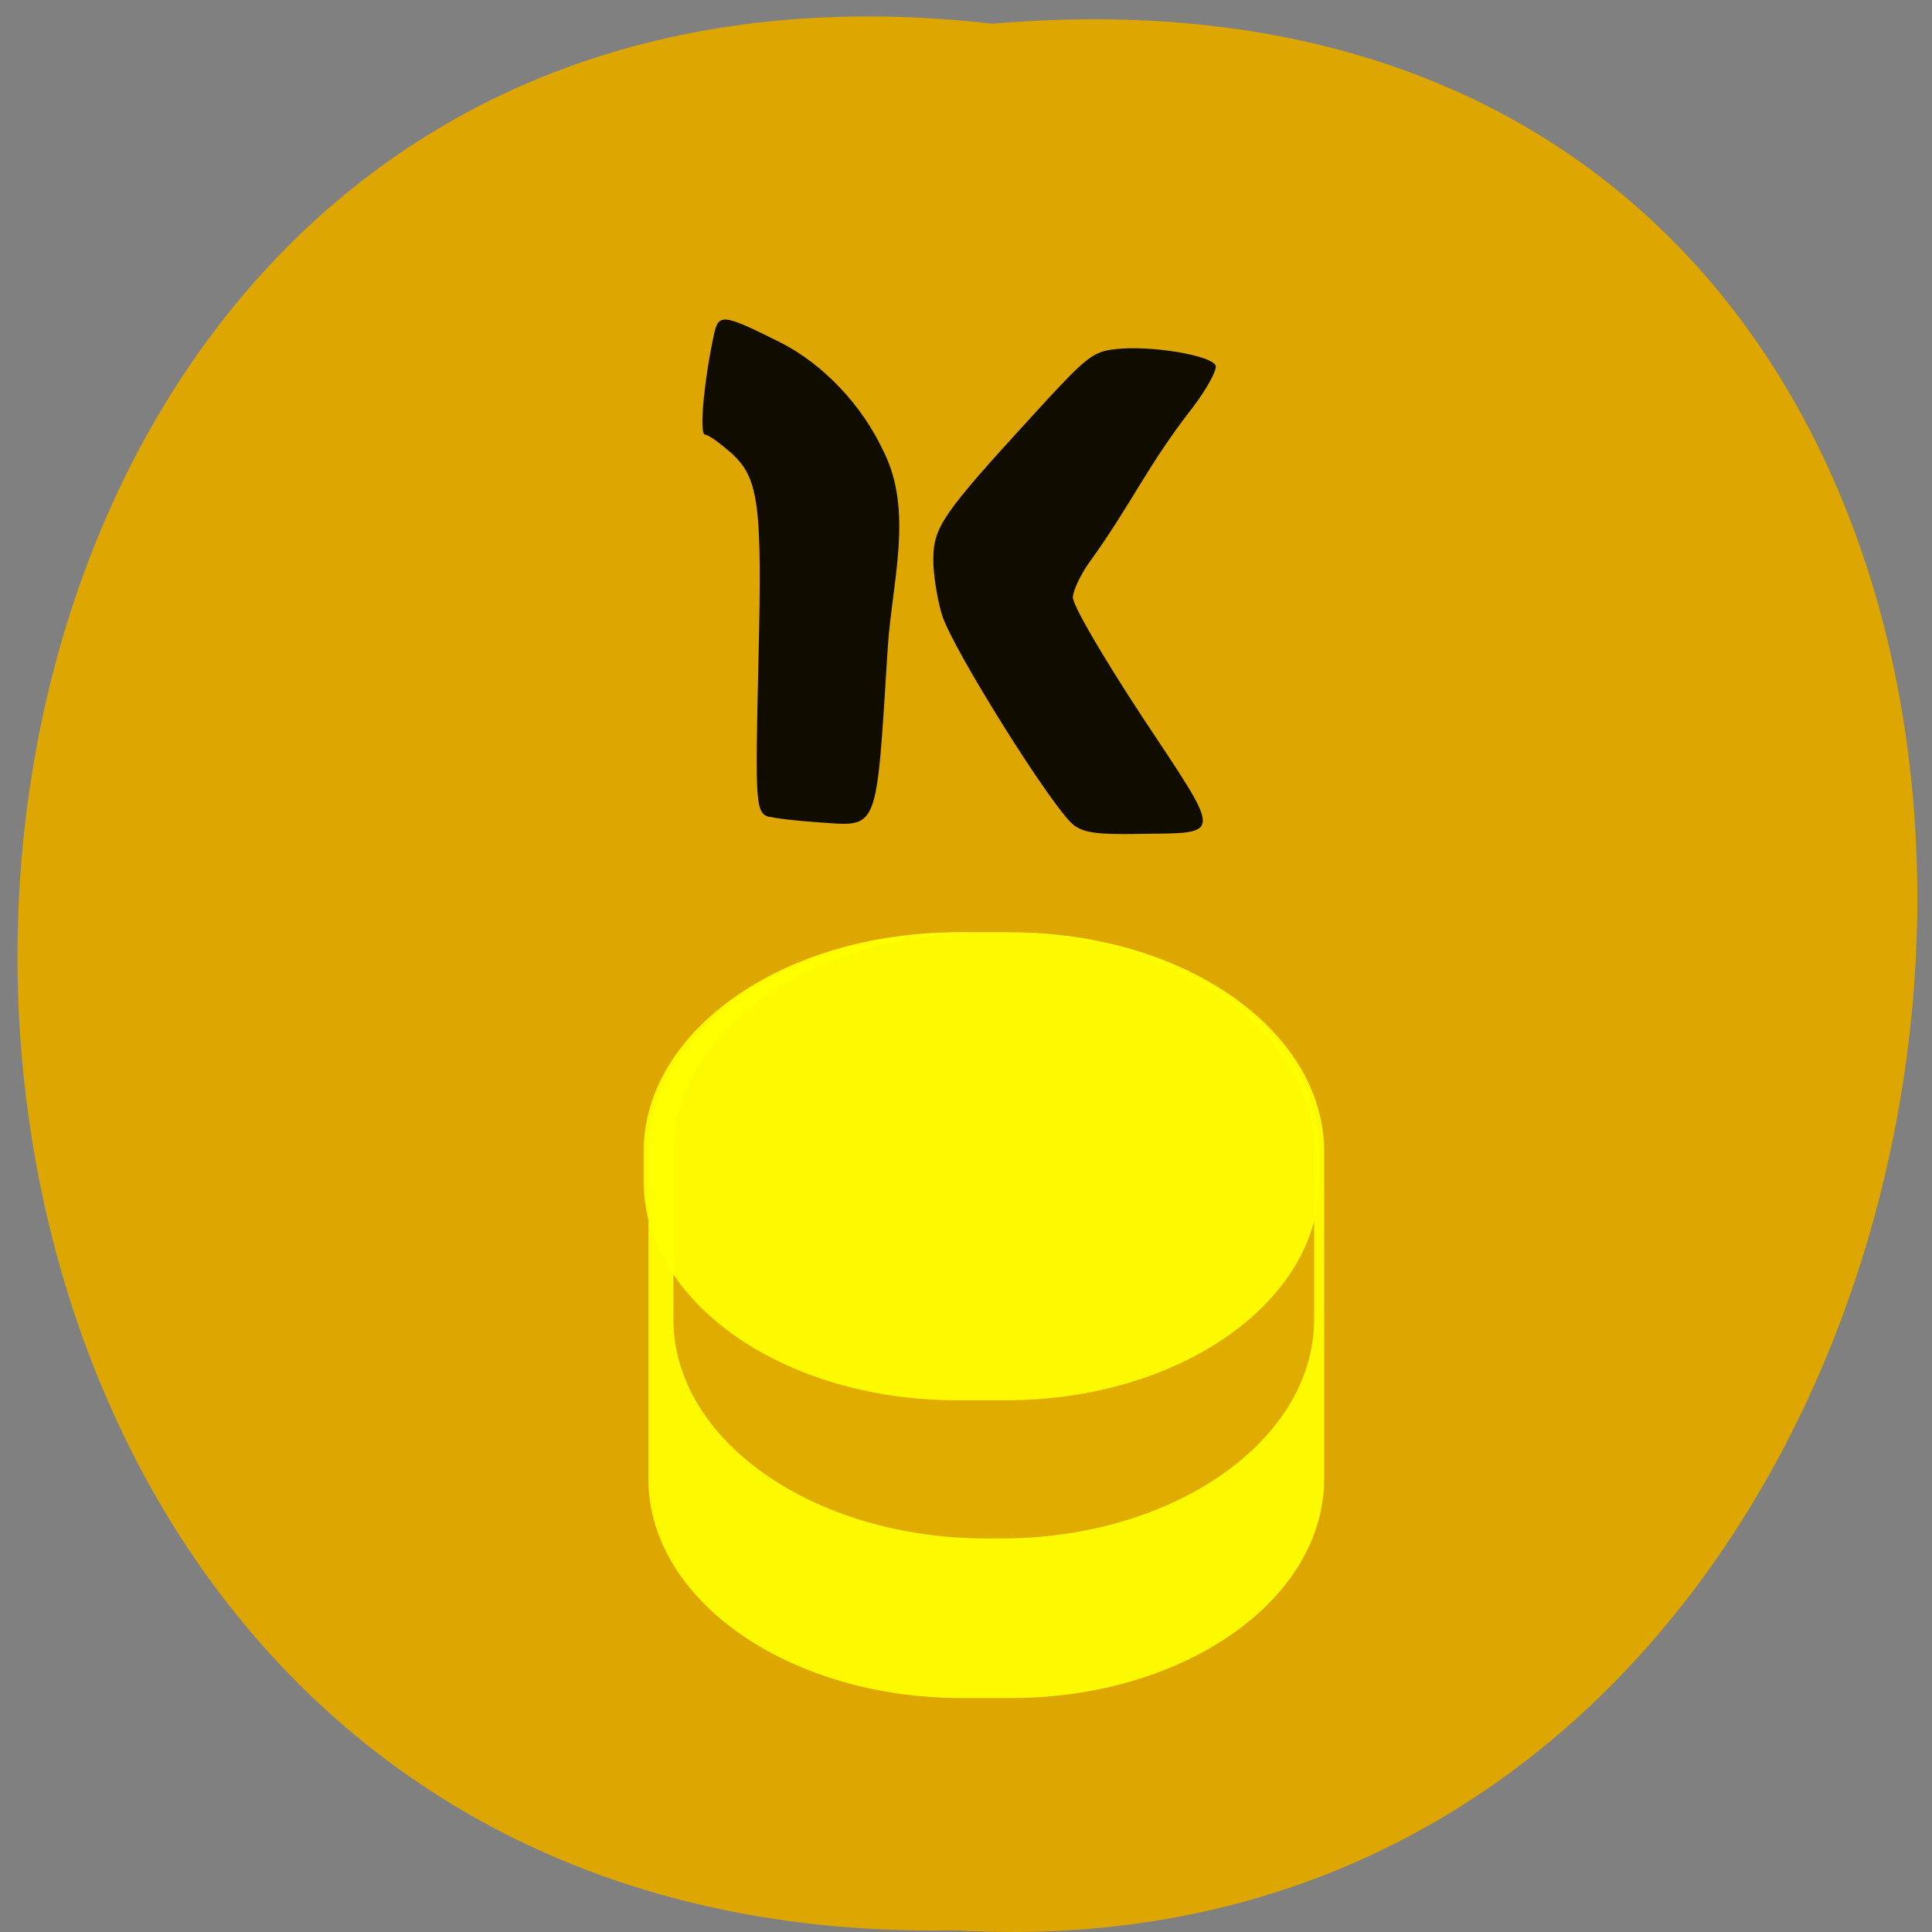 <svg xmlns="http://www.w3.org/2000/svg" xmlns:xlink="http://www.w3.org/1999/xlink" viewBox="0 0 22 22"><rect x="0" y="0" width="22" height="22" fill="#808080" stroke="none"/><defs><g id="3" clip-path="url(#2)"><path d="m 8.766 9.305 c -0.164 -0.047 -0.168 -0.121 -0.129 -1.801 c 0.043 -1.773 0.004 -2.063 -0.313 -2.348 c -0.125 -0.109 -0.258 -0.207 -0.297 -0.207 c -0.066 -0.004 -0.012 -0.602 0.102 -1.137 c 0.055 -0.246 0.098 -0.242 0.762 0.09 c 0.484 0.246 0.926 0.711 1.172 1.242 c 0.34 0.676 0.094 1.492 0.047 2.219 c -0.137 2.156 -0.094 2.047 -0.805 2 c -0.23 -0.016 -0.473 -0.043 -0.539 -0.063"/></g><g id="6" clip-path="url(#5)"><path d="m 12.23 9.398 c -0.227 -0.164 -1.391 -2.02 -1.504 -2.398 c -0.055 -0.184 -0.102 -0.473 -0.098 -0.641 c 0.004 -0.359 0.109 -0.512 1.121 -1.617 c 0.621 -0.68 0.691 -0.738 0.953 -0.766 c 0.391 -0.047 1.098 0.07 1.141 0.188 c 0.016 0.051 -0.102 0.266 -0.262 0.477 c -0.516 0.66 -0.703 1.109 -1.176 1.762 c -0.098 0.137 -0.184 0.316 -0.188 0.398 c -0.004 0.086 0.324 0.652 0.793 1.367 c 0.922 1.391 0.922 1.313 -0.039 1.328 c -0.473 0.008 -0.621 -0.012 -0.742 -0.098"/></g><g id="9" clip-path="url(#8)"><path d="m 10.949 10.617 h 0.563 c 1.969 0 3.566 1.117 3.566 2.496 v 3.727 c 0 1.379 -1.598 2.496 -3.566 2.496 h -0.563 c -1.969 0 -3.566 -1.117 -3.566 -2.496 v -3.727 c 0 -1.379 1.598 -2.496 3.566 -2.496" fill="#ff0"/></g><g id="C" clip-path="url(#B)"><path d="m 11.234 10.617 h 0.164 c 1.969 0 3.566 1.117 3.566 2.496 v 1.91 c 0 1.379 -1.598 2.496 -3.566 2.496 h -0.164 c -1.969 0 -3.566 -1.117 -3.566 -2.496 v -1.91 c 0 -1.379 1.598 -2.496 3.566 -2.496" fill="#dea600"/></g><g id="F" clip-path="url(#E)"><path d="m 10.895 10.617 h 0.559 c 1.973 0 3.57 1.117 3.57 2.496 v 0.336 c 0 1.379 -1.598 2.496 -3.57 2.496 h -0.559 c -1.969 0 -3.566 -1.117 -3.566 -2.496 v -0.336 c 0 -1.379 1.598 -2.496 3.566 -2.496" fill="#ff0"/></g><clipPath id="8"><path d="M 0,0 H22 V22 H0 z"/></clipPath><clipPath id="5"><path d="M 0,0 H22 V22 H0 z"/></clipPath><clipPath id="2"><path d="M 0,0 H22 V22 H0 z"/></clipPath><clipPath id="E"><path d="M 0,0 H22 V22 H0 z"/></clipPath><clipPath id="B"><path d="M 0,0 H22 V22 H0 z"/></clipPath><filter id="0" filterUnits="objectBoundingBox" x="0" y="0" width="22" height="22"><feColorMatrix type="matrix" in="SourceGraphic" values="0 0 0 0 1 0 0 0 0 1 0 0 0 0 1 0 0 0 1 0"/></filter><mask id="D"><g filter="url(#0)"><path fill-opacity="0.929" d="M 0,0 H22 V22 H0 z"/></g></mask><mask id="7"><g filter="url(#0)"><path fill-opacity="0.929" d="M 0,0 H22 V22 H0 z"/></g></mask><mask id="1"><g filter="url(#0)"><path fill-opacity="0.929" d="M 0,0 H22 V22 H0 z"/></g></mask><mask id="4"><g filter="url(#0)"><path fill-opacity="0.929" d="M 0,0 H22 V22 H0 z"/></g></mask><mask id="A"><g filter="url(#0)"><path fill-opacity="0.929" d="M 0,0 H22 V22 H0 z"/></g></mask></defs><path d="m 11.301 0.27 c -14.461 -1.652 -14.996 21.992 -0.418 21.711 c 13.523 0.781 15.488 -23 0.418 -21.711" fill="#dea600"/><use xlink:href="#3" mask="url(#1)"/><use xlink:href="#6" mask="url(#4)"/><use xlink:href="#9" mask="url(#7)"/><use xlink:href="#C" mask="url(#A)"/><use xlink:href="#F" mask="url(#D)"/></svg>